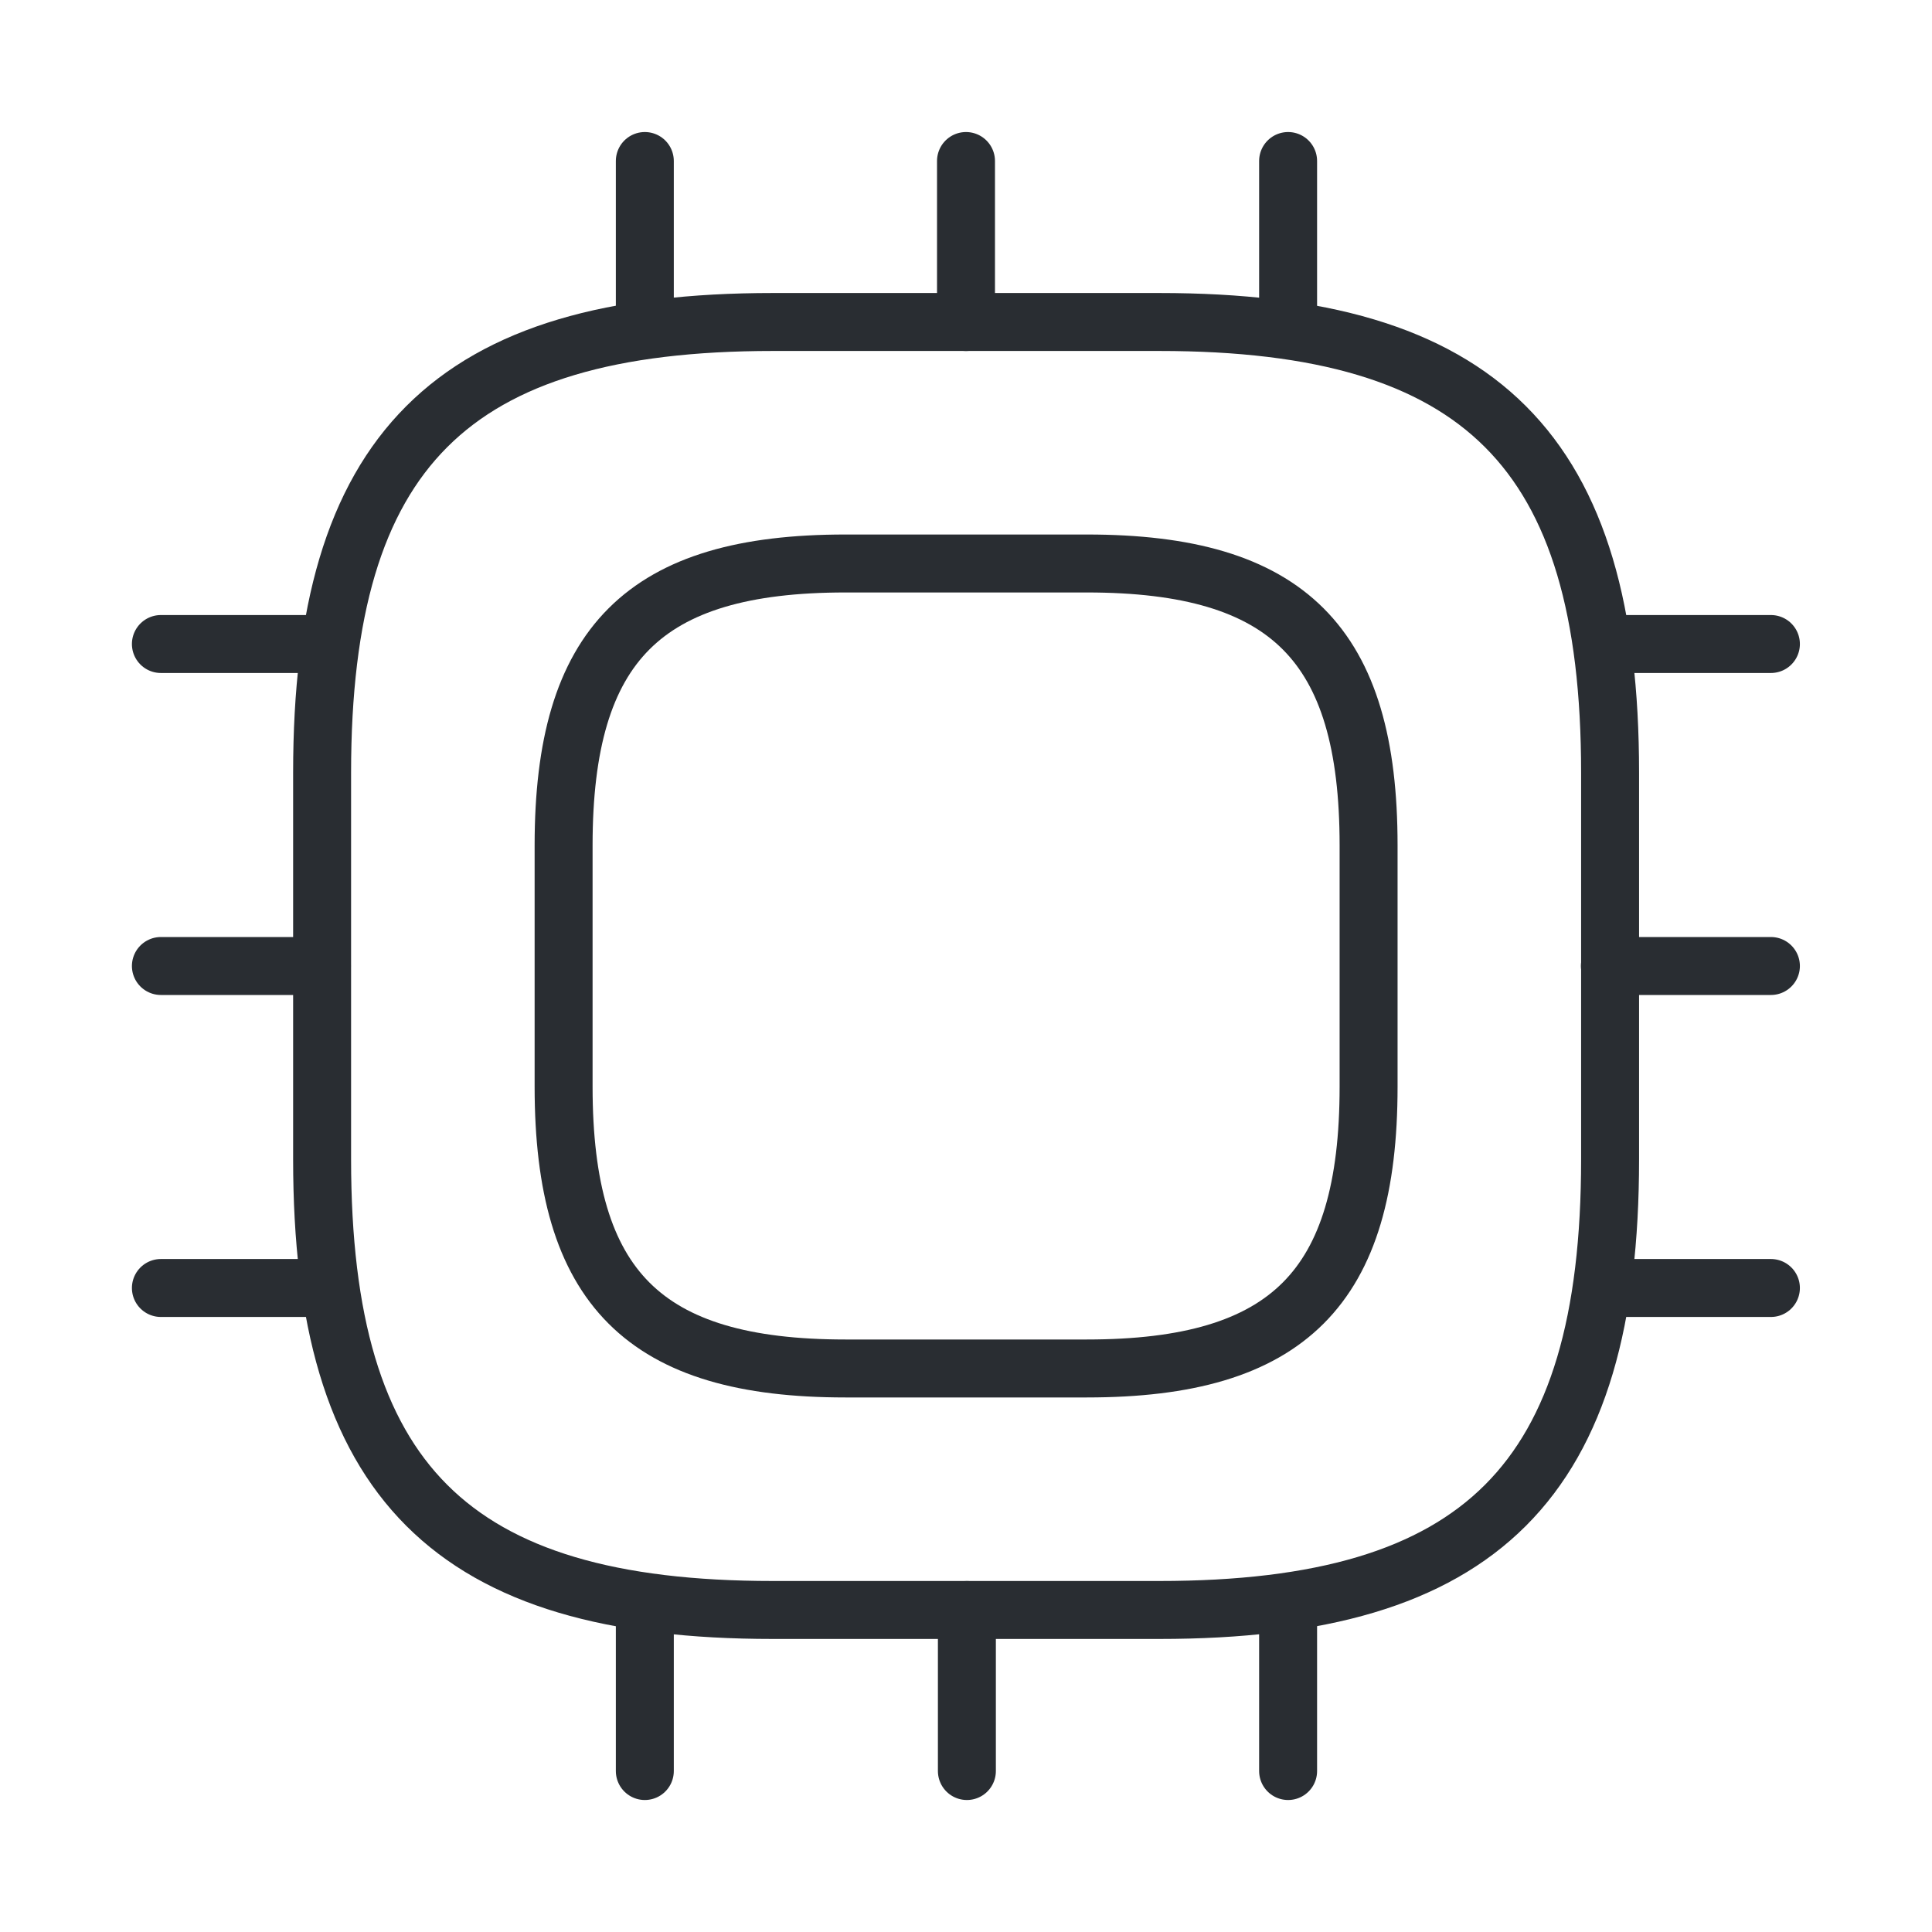 <svg width="50" height="50" viewBox="0 0 50 50" fill="none" xmlns="http://www.w3.org/2000/svg">
<path d="M20.003 41.666H30.003C38.336 41.666 41.669 38.333 41.669 30V20C41.669 11.666 38.336 8.333 30.003 8.333H20.003C11.669 8.333 8.336 11.666 8.336 20V30C8.336 38.333 11.669 41.666 20.003 41.666Z" stroke="#292D32" stroke-width="1.5" stroke-linecap="round" stroke-linejoin="round"/>
<path d="M21.878 35.416H28.128C33.336 35.416 35.419 33.333 35.419 28.125V21.875C35.419 16.666 33.336 14.583 28.128 14.583H21.878C16.669 14.583 14.586 16.666 14.586 21.875V28.125C14.586 33.333 16.669 35.416 21.878 35.416Z" stroke="#292D32" stroke-width="1.5" stroke-linecap="round" stroke-linejoin="round"/>
<path d="M16.688 8.334V4.167" stroke="#292D32" stroke-width="1.5" stroke-linecap="round" stroke-linejoin="round"/>
<path d="M25 8.334V4.167" stroke="#292D32" stroke-width="1.5" stroke-linecap="round" stroke-linejoin="round"/>
<path d="M33.336 8.334V4.167" stroke="#292D32" stroke-width="1.5" stroke-linecap="round" stroke-linejoin="round"/>
<path d="M41.664 16.667H45.831" stroke="#292D32" stroke-width="1.5" stroke-linecap="round" stroke-linejoin="round"/>
<path d="M41.664 25H45.831" stroke="#292D32" stroke-width="1.5" stroke-linecap="round" stroke-linejoin="round"/>
<path d="M41.664 33.333H45.831" stroke="#292D32" stroke-width="1.5" stroke-linecap="round" stroke-linejoin="round"/>
<path d="M33.336 41.667V45.834" stroke="#292D32" stroke-width="1.5" stroke-linecap="round" stroke-linejoin="round"/>
<path d="M25.023 41.667V45.834" stroke="#292D32" stroke-width="1.5" stroke-linecap="round" stroke-linejoin="round"/>
<path d="M16.688 41.667V45.834" stroke="#292D32" stroke-width="1.5" stroke-linecap="round" stroke-linejoin="round"/>
<path d="M4.164 16.667H8.331" stroke="#292D32" stroke-width="1.5" stroke-linecap="round" stroke-linejoin="round"/>
<path d="M4.164 25H8.331" stroke="#292D32" stroke-width="1.5" stroke-linecap="round" stroke-linejoin="round"/>
<path d="M4.164 33.333H8.331" stroke="#292D32" stroke-width="1.5" stroke-linecap="round" stroke-linejoin="round"/>
</svg>
